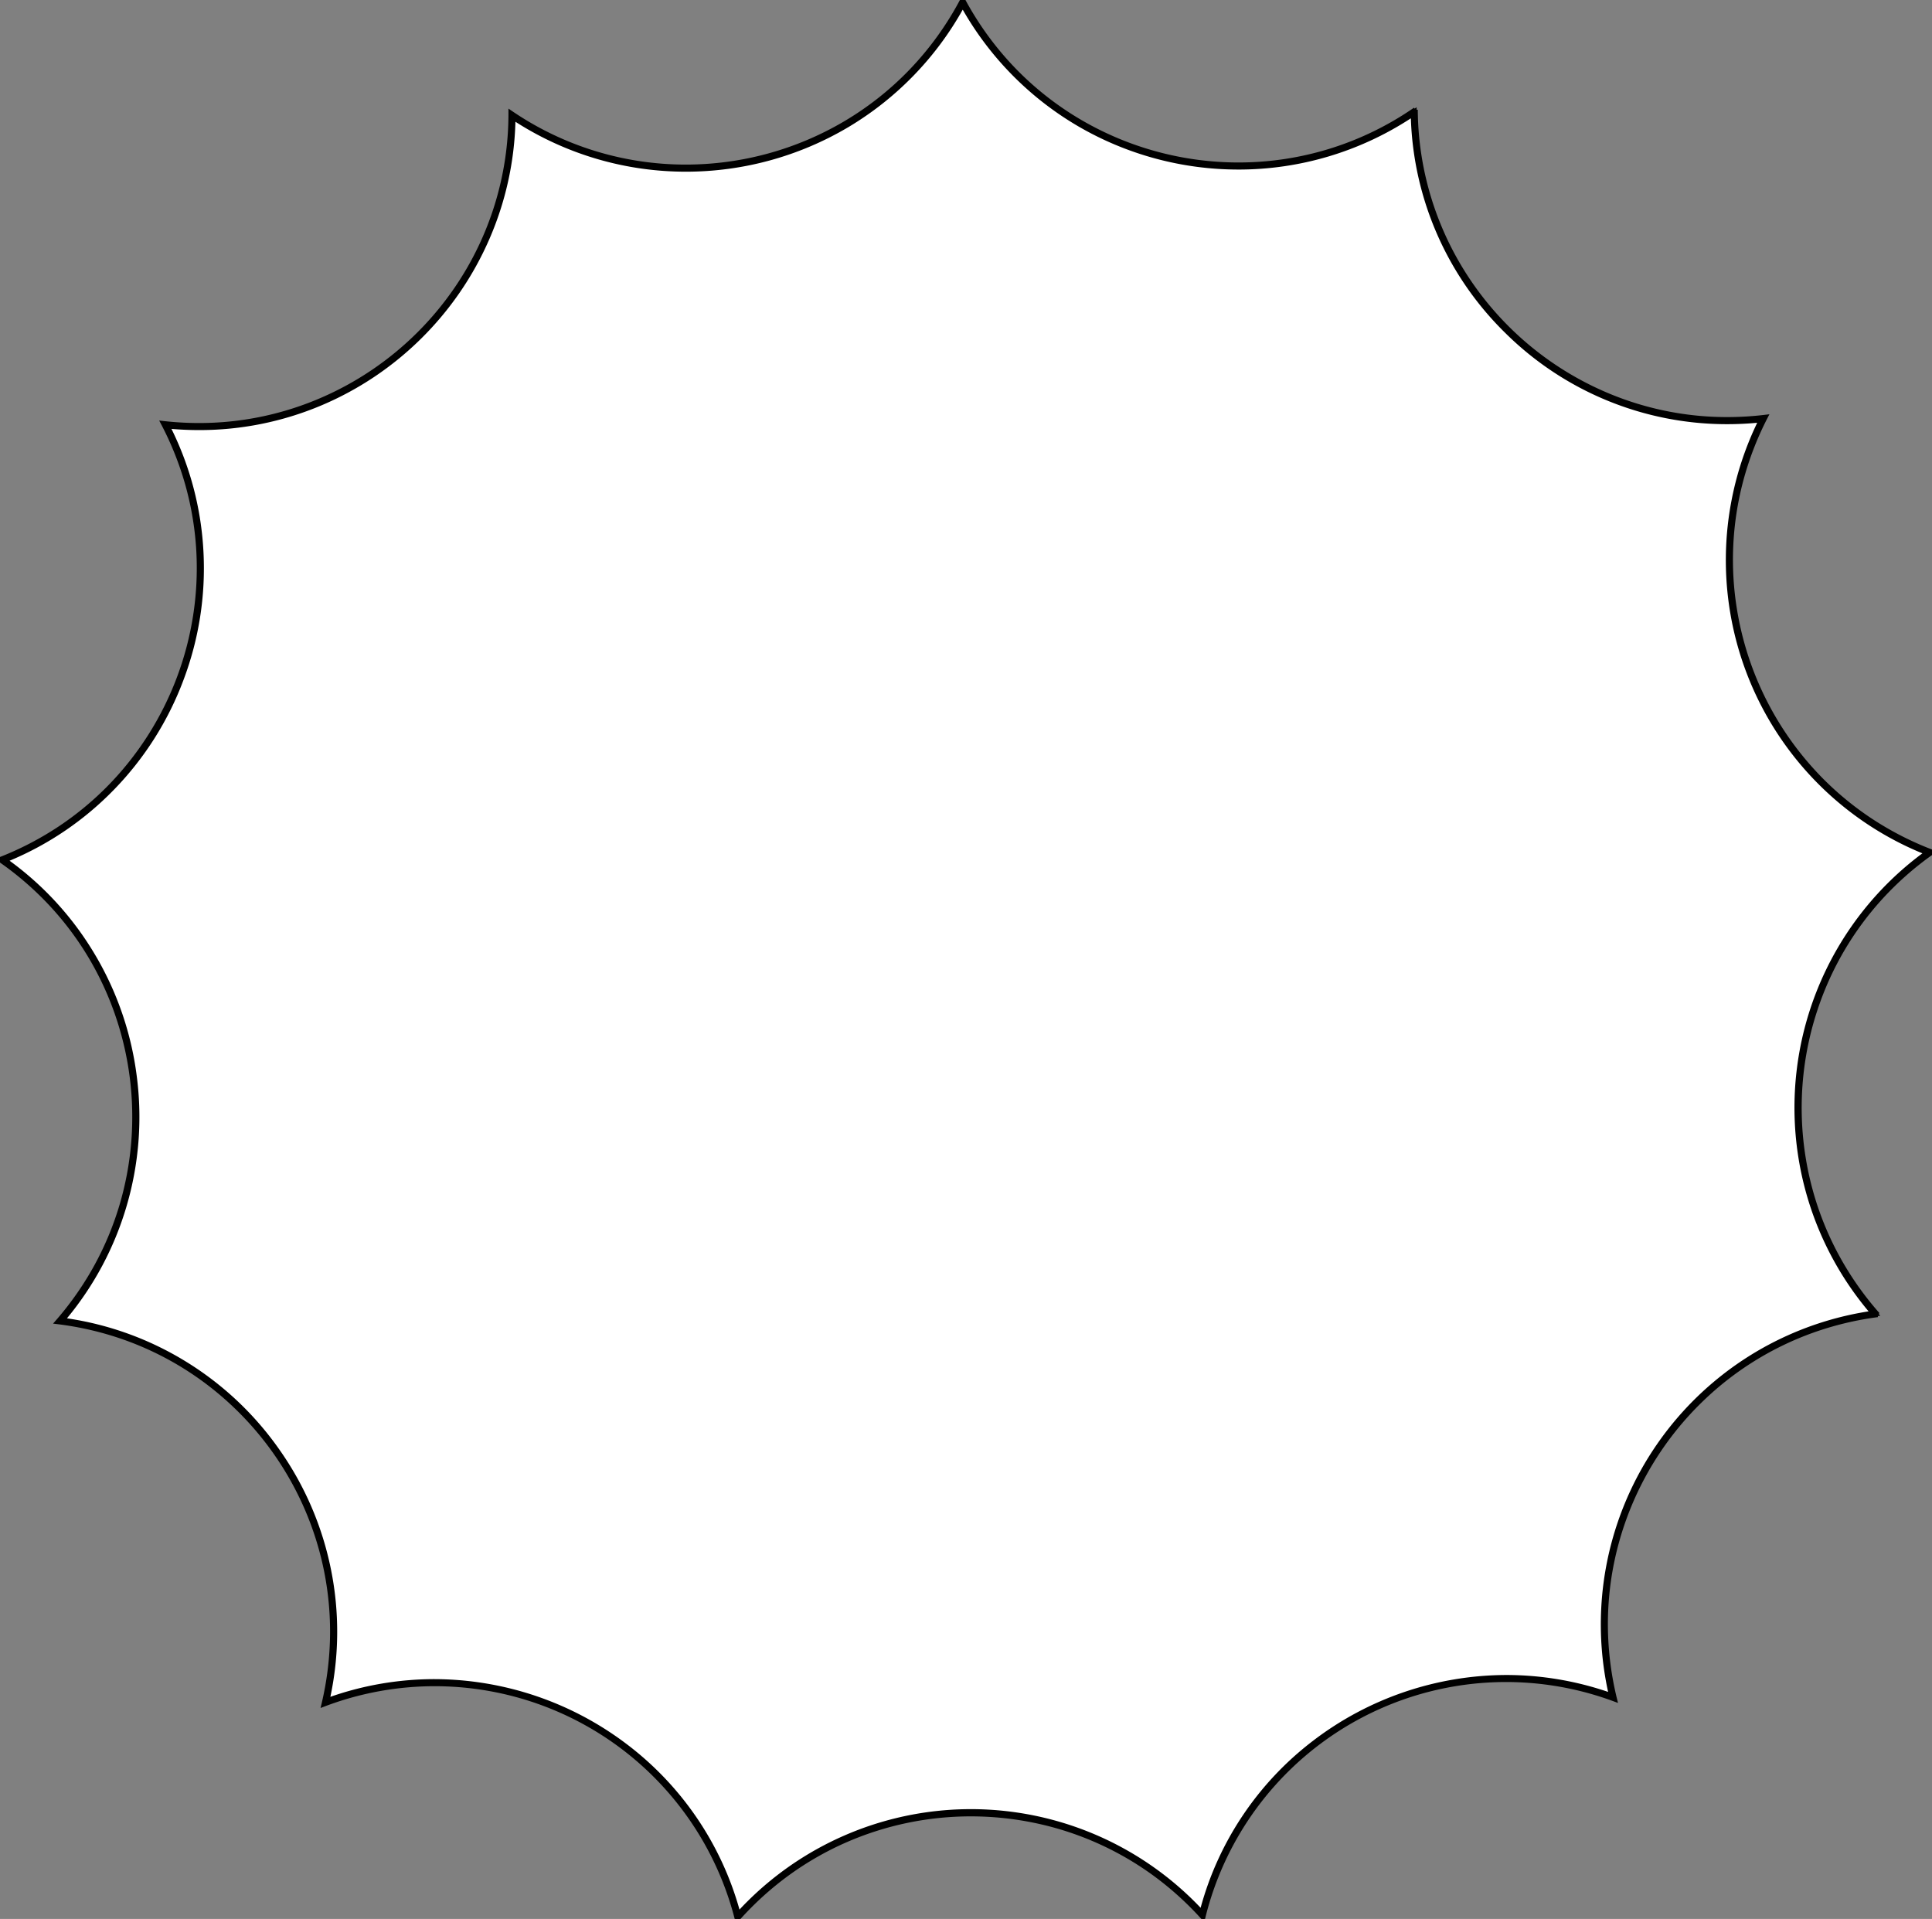 <svg xmlns="http://www.w3.org/2000/svg" xmlns:xlink="http://www.w3.org/1999/xlink" width="396" height="393.298" viewBox="0 0 396 393.298">
  <rect x="0" y="0" width="396" height="393.298" fill="#808080" stroke="none"/>
  <defs>
    <clipPath id="clip-path">
      <rect id="사각형_75" data-name="사각형 75" width="396" height="393.298" fill="#fff" stroke="#000" stroke-width="1"/>
    </clipPath>
  </defs>
  <g id="sticker-3" clip-path="url(#clip-path)">
    <path id="패스_41" data-name="패스 41" d="M151.8,393.415a64.2,64.2,0,0,0-84.5-43.932,64.28,64.28,0,0,0-54.4-78.168,64.35,64.35,0,0,0,15.015-49.873A64.35,64.35,0,0,0,1.051,176.817a64.347,64.347,0,0,0,36.473-37.182,64.352,64.352,0,0,0-3.046-52A65.472,65.472,0,0,0,41.351,88,64.314,64.314,0,0,0,105.519,24.21a63.9,63.9,0,0,0,35.609,10.835A64.186,64.186,0,0,0,197.9,1.061a64.258,64.258,0,0,0,56.535,33.546,63.86,63.86,0,0,0,36.022-11.113A63.819,63.819,0,0,0,309.631,68.31a63.815,63.815,0,0,0,44.985,18.481,65.426,65.426,0,0,0,7.37-.42A64.279,64.279,0,0,0,396.1,175.288a64.278,64.278,0,0,0-11.113,94.586,64.279,64.279,0,0,0-53.8,78.588A64.094,64.094,0,0,0,309.32,344.6a64.739,64.739,0,0,0-39.174,13.339,63.531,63.531,0,0,0-23.11,35.106,64.277,64.277,0,0,0-95.235.369" transform="translate(-0.576 -0.582)" fill="#fff"/>
    <path id="패스_41_-_윤곽선" data-name="패스 41 - 윤곽선" d="M151.552,394.438l-.236-.9a63.7,63.7,0,0,0-83.842-43.591l-.869.322.208-.9a63.9,63.9,0,0,0-9.805-50.741,63.9,63.9,0,0,0-44.175-26.82l-.919-.119.6-.7a63.9,63.9,0,0,0,14.9-49.485A63.9,63.9,0,0,0,.764,177.226l-.758-.532.861-.342a63.893,63.893,0,0,0,36.189-36.893,63.9,63.9,0,0,0-3.022-51.591l-.424-.824.922.1a65.011,65.011,0,0,0,6.821.362A63,63,0,0,0,66,82.528,63.736,63.736,0,0,0,76.775,76.69a64.289,64.289,0,0,0,17.193-17.1,63.944,63.944,0,0,0,5.9-10.752,63.286,63.286,0,0,0,5.147-24.631l.007-.927.771.515a63.425,63.425,0,0,0,35.331,10.751A63.98,63.98,0,0,0,174,25.49,63.778,63.778,0,0,0,197.458.825l.437-.817.443.814a63.8,63.8,0,0,0,23.447,24.346,63.992,63.992,0,0,0,32.648,8.939,63.387,63.387,0,0,0,35.741-11.026l.767-.521.014.927a63.353,63.353,0,0,0,19.026,44.466,63.318,63.318,0,0,0,44.634,18.338,64.965,64.965,0,0,0,7.313-.417l.921-.1-.418.827a63.779,63.779,0,0,0,33.851,88.225l.864.335-.754.538a63.778,63.778,0,0,0-11.027,93.85l.609.7-.918.126a63.779,63.779,0,0,0-53.378,77.976l.215.9-.871-.315a63.764,63.764,0,0,0-83.5,44.238l-.228.9-.625-.684a63.778,63.778,0,0,0-94.495.366ZM89.635,344.952a64.75,64.75,0,0,1,62.41,47.452,64.777,64.777,0,0,1,94.737-.367,64.019,64.019,0,0,1,23.059-34.494A65.242,65.242,0,0,1,309.32,344.1a64.537,64.537,0,0,1,21.18,3.584,64.779,64.779,0,0,1,53.515-78.177,64.778,64.778,0,0,1,11.055-94.092,64.779,64.779,0,0,1-33.938-88.452c-2.172.217-4.36.326-6.517.326a64.312,64.312,0,0,1-45.335-18.625,64.331,64.331,0,0,1-19.3-44.249,64.361,64.361,0,0,1-35.543,10.69,64.992,64.992,0,0,1-33.159-9.079A64.794,64.794,0,0,1,197.9,2.1a64.767,64.767,0,0,1-23.394,24.247,64.98,64.98,0,0,1-33.381,9.2,64.4,64.4,0,0,1-35.122-10.416,64.243,64.243,0,0,1-5.215,24.1,64.949,64.949,0,0,1-6,10.92,65.291,65.291,0,0,1-17.46,17.367,64.74,64.74,0,0,1-10.948,5.93A63.99,63.99,0,0,1,41.351,88.5c-1.993,0-4.012-.093-6.016-.277a64.9,64.9,0,0,1,2.657,51.584A64.9,64.9,0,0,1,2.083,176.938a64.9,64.9,0,0,1,26.325,44.441,64.9,64.9,0,0,1-14.541,49.563,64.905,64.905,0,0,1,43.962,27.117A64.9,64.9,0,0,1,67.987,348.7,64.508,64.508,0,0,1,89.635,344.952Z" transform="translate(-0.576 -0.582)"/>
    <path id="패스_42" data-name="패스 42" d="M197.325.951a64.486,64.486,0,0,0,56.533,33.3,64.075,64.075,0,0,0,35.8-10.919A64.036,64.036,0,0,0,308.9,67.888,64.039,64.039,0,0,0,354.04,86.435a65.742,65.742,0,0,0,6.982-.375,64.435,64.435,0,0,0,34.035,88.705,64.434,64.434,0,0,0-11.087,94.361,64.434,64.434,0,0,0-53.669,78.4,64.3,64.3,0,0,0-21.557-3.733,64.96,64.96,0,0,0-39.311,13.385A63.74,63.74,0,0,0,246.344,392a64.431,64.431,0,0,0-95.009.368,63.758,63.758,0,0,0-23.165-34.5,65.005,65.005,0,0,0-39.111-13.23,64.232,64.232,0,0,0-22.022,3.9,63.93,63.93,0,0,0,.34-26.637,64.235,64.235,0,0,0-10.349-24.274A64.236,64.236,0,0,0,37.859,279.5a63.935,63.935,0,0,0-25.1-8.934,63.93,63.93,0,0,0,12.68-23.428,64.23,64.23,0,0,0,2.118-26.3,64.232,64.232,0,0,0-8.544-24.967A63.934,63.934,0,0,0,.945,176.29a63.936,63.936,0,0,0,22.115-14.852,64.243,64.243,0,0,0,14.1-22.307A64.241,64.241,0,0,0,41.2,113.054a63.933,63.933,0,0,0-6.9-25.73c2.158.215,4.335.323,6.483.323a64.54,64.54,0,0,0,64.389-63.6,64.108,64.108,0,0,0,35.387,10.643A64.413,64.413,0,0,0,197.325.951m0-.951h0a64,64,0,0,1-56.769,34.238,63.675,63.675,0,0,1-35.833-11.032A64.062,64.062,0,0,1,40.775,87.2a65.1,65.1,0,0,1-7.268-.409A64.053,64.053,0,0,1,0,176.179H0A64.053,64.053,0,0,1,11.874,270.9,64.053,64.053,0,0,1,66.409,349.26a63.972,63.972,0,0,1,84.7,44.037h0a64.053,64.053,0,0,1,95.465-.369,63.972,63.972,0,0,1,84.358-44.692A64.053,64.053,0,0,1,384.86,269.46h0A64.053,64.053,0,0,1,396,174.646h0a64.053,64.053,0,0,1-34.2-89.13,64.941,64.941,0,0,1-7.763.467,64.066,64.066,0,0,1-63.939-63.5h0A63.654,63.654,0,0,1,253.858,33.8,64,64,0,0,1,197.321,0ZM330.934,348.236Zm-84.358,44.692Z" fill="#fff"/>
    <path id="패스_42_-_윤곽선" data-name="패스 42 - 윤곽선" d="M197.317-1.066l.445.83A63.753,63.753,0,0,0,208.233,14.1a63.071,63.071,0,0,0,13.458,10.517A63.948,63.948,0,0,0,253.858,33.3a63.152,63.152,0,0,0,35.959-11.223l.259.376.066-.044,0,.079h.457a63.14,63.14,0,0,0,11.158,35.43A63.92,63.92,0,0,0,329.69,80.6a62.776,62.776,0,0,0,24.35,4.883,64.723,64.723,0,0,0,7.7-.464l.935-.112-.43.837a64.11,64.11,0,0,0-4.964,12.924,63.1,63.1,0,0,0-1.242,26.314A63.8,63.8,0,0,0,373.5,159.416a63.062,63.062,0,0,0,10.339,8.476,64.1,64.1,0,0,0,12.334,6.286l.322.123v.6l-.212.15a64.106,64.106,0,0,0-10.4,9.136,63.094,63.094,0,0,0-13.329,22.722,63.8,63.8,0,0,0-.539,38.606,63.067,63.067,0,0,0,5.216,12.31,64.11,64.11,0,0,0,8,11.3l-.342.3.052.06-.079.011.059.453a64.106,64.106,0,0,0-13.456,3.256,63.093,63.093,0,0,0-22.362,13.926,63.8,63.8,0,0,0-18.418,33.934,63.067,63.067,0,0,0-1.1,13.324,64.1,64.1,0,0,0,1.833,13.722l.224.914-.883-.326a63.47,63.47,0,0,0-83.7,44.343l-.226.914-.63-.7a64.093,64.093,0,0,0-10.27-9.186A63.106,63.106,0,0,0,211.9,373.584a64.107,64.107,0,0,0-12.889-1.312H199a63.676,63.676,0,0,0-25.565,5.342,63.052,63.052,0,0,0-11.652,6.674,64.122,64.122,0,0,0-10.3,9.342l-.874.984V393.36a63.472,63.472,0,0,0-84.025-43.633l-.881.333.217-.916a64.107,64.107,0,0,0,1.727-13.736,63.063,63.063,0,0,0-1.206-13.315,63.494,63.494,0,0,0-3.885-12.532,64.021,64.021,0,0,0-14.8-21.258,63.5,63.5,0,0,0-10.4-8,63.064,63.064,0,0,0-12.067-5.756,64.106,64.106,0,0,0-13.48-3.152l-.934-.114.618-.71a64.107,64.107,0,0,0,7.913-11.36,63.069,63.069,0,0,0,5.12-12.35,63.494,63.494,0,0,0,2.384-12.9,64.093,64.093,0,0,0-.3-13.014,64.092,64.092,0,0,0-2.924-12.685A63.492,63.492,0,0,0,18.2,196.35a63.063,63.063,0,0,0-8.01-10.7A64.1,64.1,0,0,0-.284,176.59l-.774-.536.877-.342A64.106,64.106,0,0,0,12.1,169.332a63.06,63.06,0,0,0,10.273-8.556,63.493,63.493,0,0,0,8.107-10.316A64.088,64.088,0,0,0,36.268,138.8a64.09,64.09,0,0,0,3.306-12.591,63.491,63.491,0,0,0,.672-13.1,63.065,63.065,0,0,0-2.118-13.2,64.1,64.1,0,0,0-5.064-12.885l-.436-.834.935.105a64.837,64.837,0,0,0,7.212.406A62.786,62.786,0,0,0,65.257,81.76a63.757,63.757,0,0,0,10.764-5.807A64,64,0,0,0,93.237,58.87,63.144,63.144,0,0,0,104.218,23.2v-.941l.779.528a63.187,63.187,0,0,0,35.553,10.946,63.931,63.931,0,0,0,32.379-8.809,63.053,63.053,0,0,0,13.5-10.655A63.757,63.757,0,0,0,196.878-.233Zm56.541,35.816a65.231,65.231,0,0,1-33.1-9.008A65.032,65.032,0,0,1,197.329,1.979a65,65,0,0,1-23.453,24.083,65.222,65.222,0,0,1-33.324,9.127,64.632,64.632,0,0,1-34.906-10.235A64.451,64.451,0,0,1,100.3,49.011,65.184,65.184,0,0,1,94.267,59.9a65.512,65.512,0,0,1-17.5,17.307,64.953,64.953,0,0,1-10.955,5.907,64.219,64.219,0,0,1-25.032,5.034c-1.867,0-3.758-.082-5.634-.243A64.391,64.391,0,0,1,41.7,113.027a64.738,64.738,0,0,1-4.068,26.28A64.74,64.74,0,0,1,23.42,161.787,64.4,64.4,0,0,1,1.967,176.41a64.4,64.4,0,0,1,17.479,19.2,64.727,64.727,0,0,1,8.611,25.16,64.727,64.727,0,0,1-2.134,26.507,64.394,64.394,0,0,1-12.2,22.918,64.4,64.4,0,0,1,24.4,8.876,64.733,64.733,0,0,1,19.317,18.277A64.734,64.734,0,0,1,67.867,321.81a64.389,64.389,0,0,1-.151,25.963,64.694,64.694,0,0,1,21.339-3.628,65.511,65.511,0,0,1,39.418,13.332,64.264,64.264,0,0,1,23.1,33.9,64.937,64.937,0,0,1,94.517-.366,64.245,64.245,0,0,1,23.033-34.225,65.463,65.463,0,0,1,39.612-13.488,64.772,64.772,0,0,1,20.876,3.465,64.934,64.934,0,0,1,53.391-77.995,64.933,64.933,0,0,1,11.029-93.872,64.933,64.933,0,0,1-33.858-88.246c-2.048.191-4.109.288-6.138.288a64.535,64.535,0,0,1-45.493-18.69,64.522,64.522,0,0,1-19.359-44A64.6,64.6,0,0,1,253.858,34.751Z"/>
  </g>
</svg>
